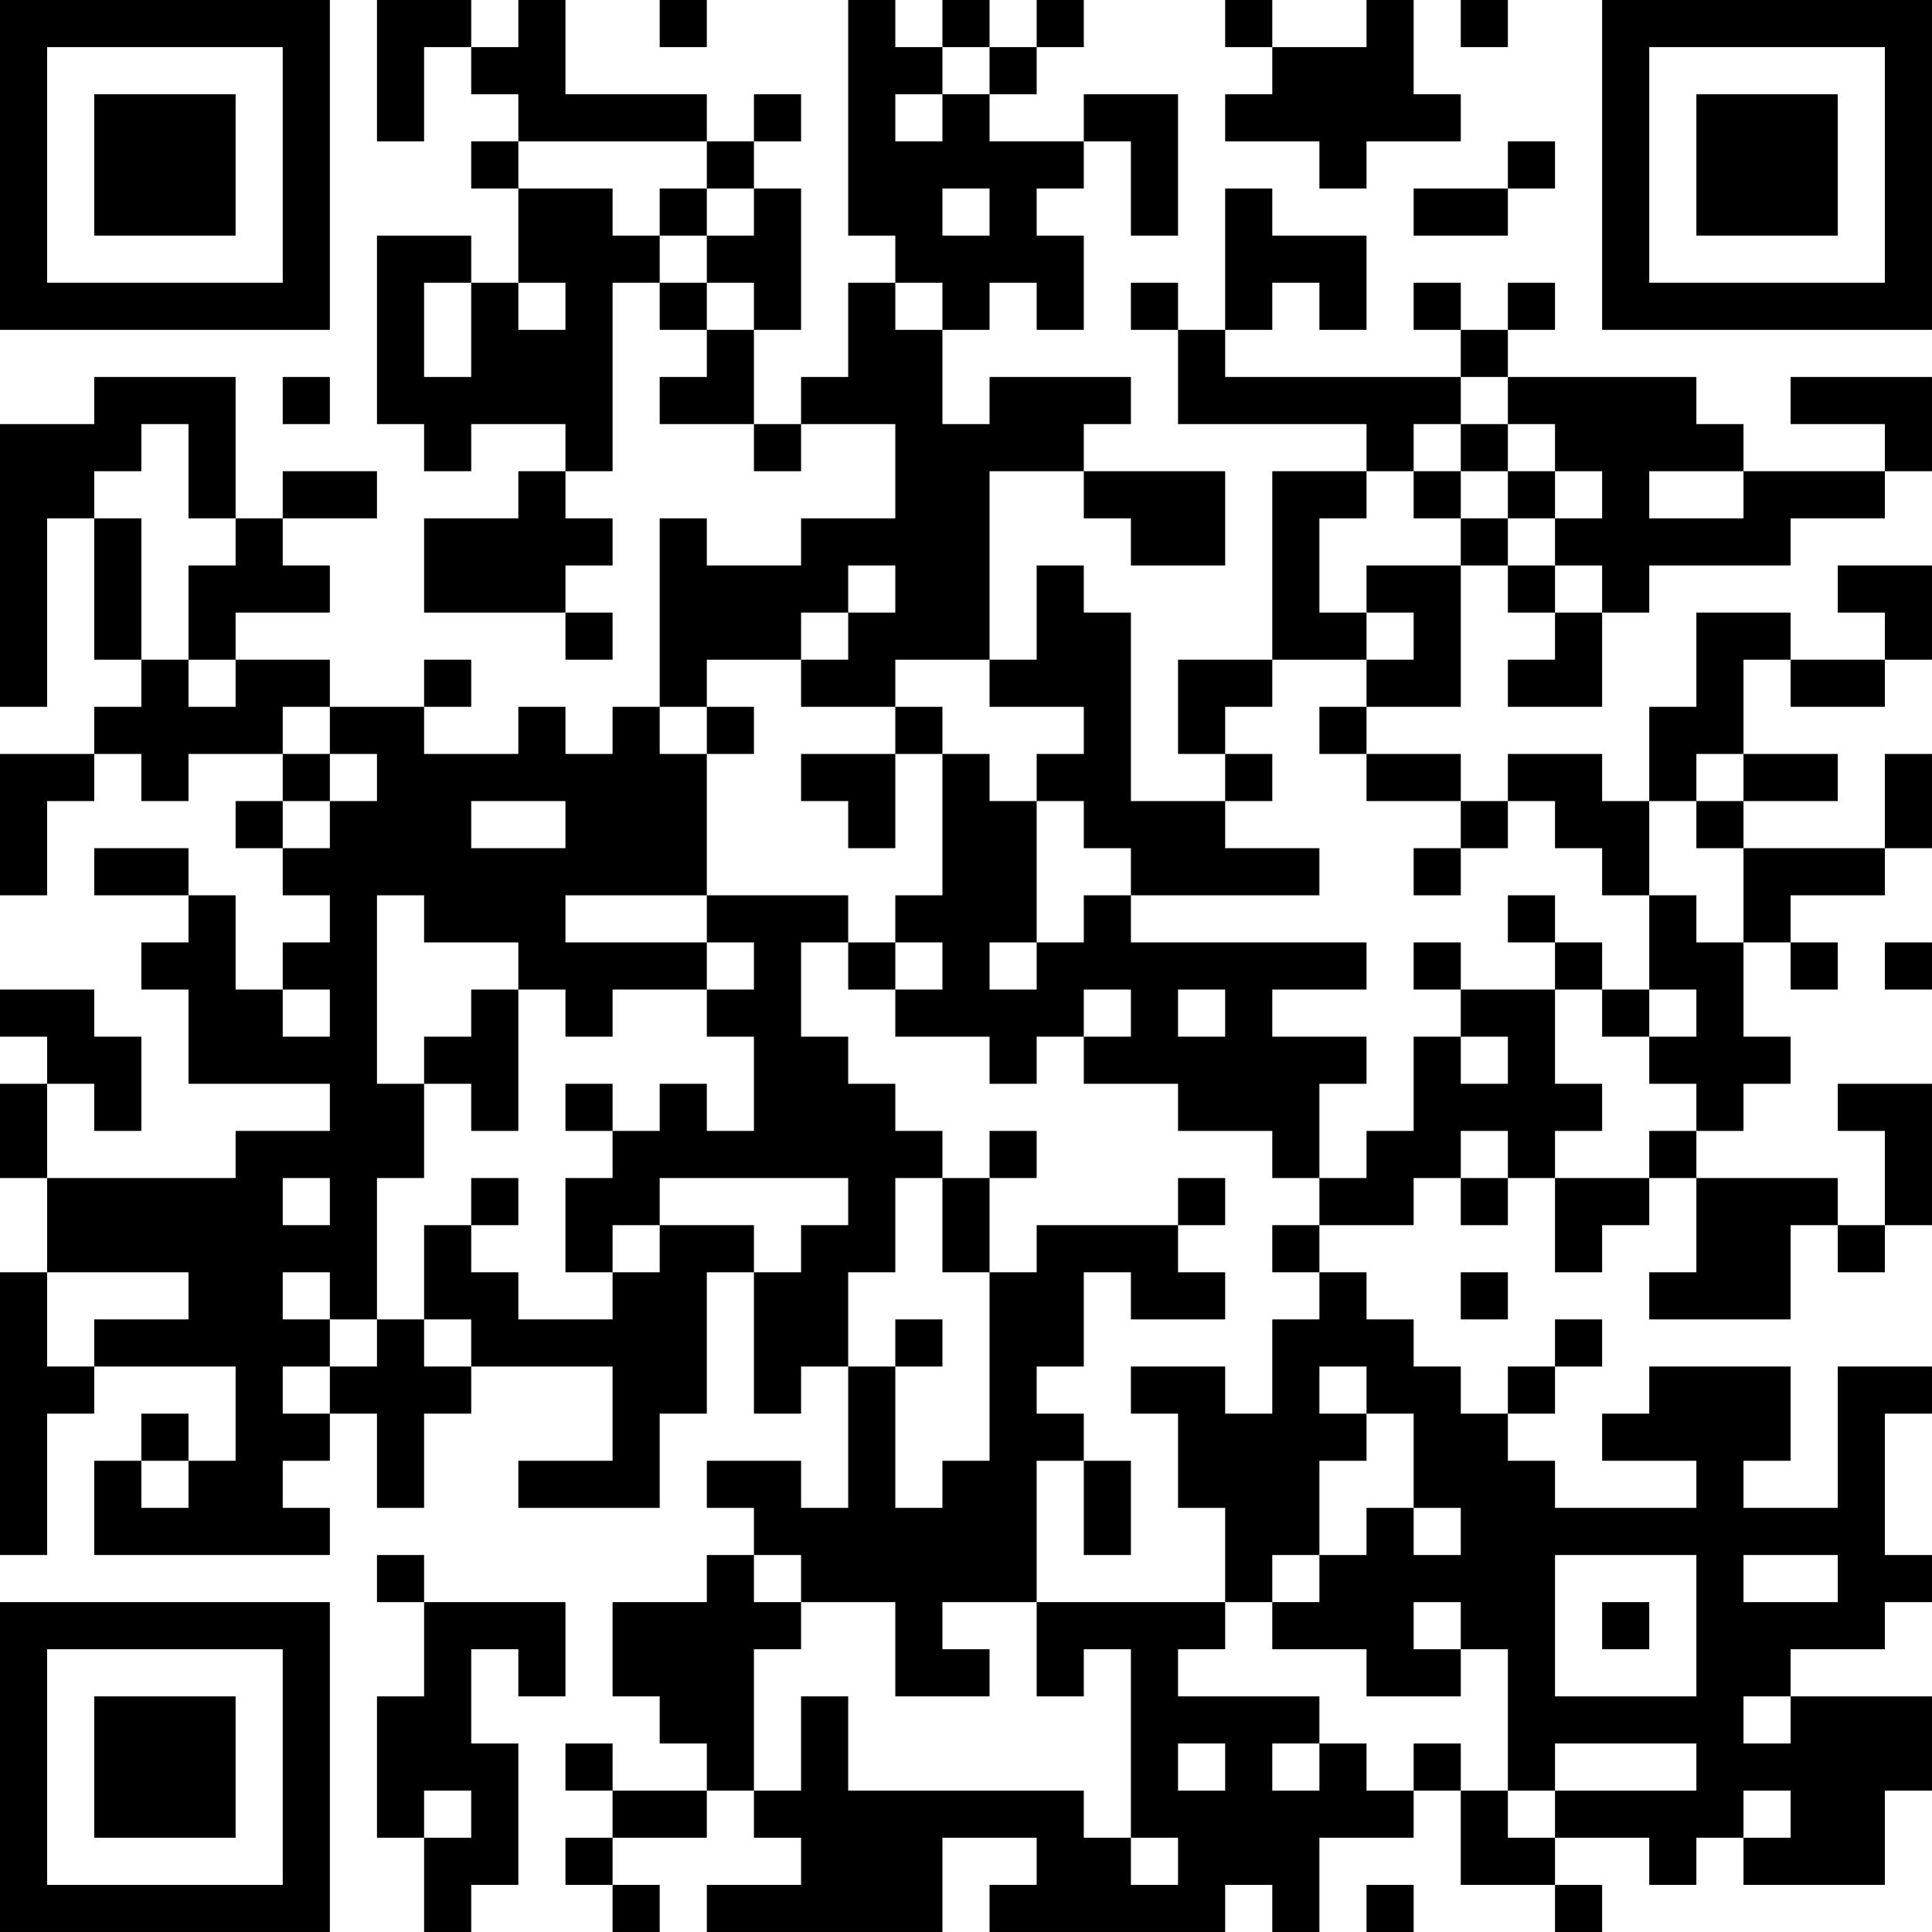 <?xml version="1.0" encoding="UTF-8"?>
<svg xmlns="http://www.w3.org/2000/svg" version="1.1" width="200" height="200" viewBox="0 0 200 200"><rect x="0" y="0" width="200" height="200" fill="#ffffff"/><g transform="scale(4.878)"><g transform="translate(0,0)"><path fill-rule="evenodd" d="M8 0L8 3L9 3L9 1L10 1L10 2L11 2L11 3L10 3L10 4L11 4L11 6L10 6L10 5L8 5L8 9L9 9L9 10L10 10L10 9L12 9L12 10L11 10L11 11L9 11L9 13L12 13L12 14L13 14L13 13L12 13L12 12L13 12L13 11L12 11L12 10L13 10L13 6L14 6L14 7L15 7L15 8L14 8L14 9L16 9L16 10L17 10L17 9L19 9L19 11L17 11L17 12L15 12L15 11L14 11L14 15L13 15L13 16L12 16L12 15L11 15L11 16L9 16L9 15L10 15L10 14L9 14L9 15L7 15L7 14L5 14L5 13L7 13L7 12L6 12L6 11L8 11L8 10L6 10L6 11L5 11L5 8L2 8L2 9L0 9L0 15L1 15L1 11L2 11L2 14L3 14L3 15L2 15L2 16L0 16L0 19L1 19L1 17L2 17L2 16L3 16L3 17L4 17L4 16L6 16L6 17L5 17L5 18L6 18L6 19L7 19L7 20L6 20L6 21L5 21L5 19L4 19L4 18L2 18L2 19L4 19L4 20L3 20L3 21L4 21L4 23L7 23L7 24L5 24L5 25L1 25L1 23L2 23L2 24L3 24L3 22L2 22L2 21L0 21L0 22L1 22L1 23L0 23L0 25L1 25L1 27L0 27L0 33L1 33L1 30L2 30L2 29L5 29L5 31L4 31L4 30L3 30L3 31L2 31L2 33L7 33L7 32L6 32L6 31L7 31L7 30L8 30L8 32L9 32L9 30L10 30L10 29L13 29L13 31L11 31L11 32L14 32L14 30L15 30L15 27L16 27L16 30L17 30L17 29L18 29L18 32L17 32L17 31L15 31L15 32L16 32L16 33L15 33L15 34L13 34L13 36L14 36L14 37L15 37L15 38L13 38L13 37L12 37L12 38L13 38L13 39L12 39L12 40L13 40L13 41L14 41L14 40L13 40L13 39L15 39L15 38L16 38L16 39L17 39L17 40L15 40L15 41L20 41L20 39L22 39L22 40L21 40L21 41L26 41L26 40L27 40L27 41L28 41L28 39L30 39L30 38L31 38L31 40L33 40L33 41L34 41L34 40L33 40L33 39L35 39L35 40L36 40L36 39L37 39L37 40L40 40L40 38L41 38L41 36L38 36L38 35L40 35L40 34L41 34L41 33L40 33L40 30L41 30L41 29L39 29L39 32L37 32L37 31L38 31L38 29L35 29L35 30L34 30L34 31L36 31L36 32L33 32L33 31L32 31L32 30L33 30L33 29L34 29L34 28L33 28L33 29L32 29L32 30L31 30L31 29L30 29L30 28L29 28L29 27L28 27L28 26L30 26L30 25L31 25L31 26L32 26L32 25L33 25L33 27L34 27L34 26L35 26L35 25L36 25L36 27L35 27L35 28L38 28L38 26L39 26L39 27L40 27L40 26L41 26L41 23L39 23L39 24L40 24L40 26L39 26L39 25L36 25L36 24L37 24L37 23L38 23L38 22L37 22L37 20L38 20L38 21L39 21L39 20L38 20L38 19L40 19L40 18L41 18L41 16L40 16L40 18L37 18L37 17L39 17L39 16L37 16L37 14L38 14L38 15L40 15L40 14L41 14L41 12L39 12L39 13L40 13L40 14L38 14L38 13L36 13L36 15L35 15L35 17L34 17L34 16L32 16L32 17L31 17L31 16L29 16L29 15L31 15L31 12L32 12L32 13L33 13L33 14L32 14L32 15L34 15L34 13L35 13L35 12L38 12L38 11L40 11L40 10L41 10L41 8L38 8L38 9L40 9L40 10L37 10L37 9L36 9L36 8L32 8L32 7L33 7L33 6L32 6L32 7L31 7L31 6L30 6L30 7L31 7L31 8L26 8L26 7L27 7L27 6L28 6L28 7L29 7L29 5L27 5L27 4L26 4L26 7L25 7L25 6L24 6L24 7L25 7L25 9L29 9L29 10L27 10L27 14L25 14L25 16L26 16L26 17L24 17L24 13L23 13L23 12L22 12L22 14L21 14L21 10L23 10L23 11L24 11L24 12L26 12L26 10L23 10L23 9L24 9L24 8L21 8L21 9L20 9L20 7L21 7L21 6L22 6L22 7L23 7L23 5L22 5L22 4L23 4L23 3L24 3L24 5L25 5L25 2L23 2L23 3L21 3L21 2L22 2L22 1L23 1L23 0L22 0L22 1L21 1L21 0L20 0L20 1L19 1L19 0L18 0L18 5L19 5L19 6L18 6L18 8L17 8L17 9L16 9L16 7L17 7L17 4L16 4L16 3L17 3L17 2L16 2L16 3L15 3L15 2L12 2L12 0L11 0L11 1L10 1L10 0ZM14 0L14 1L15 1L15 0ZM26 0L26 1L27 1L27 2L26 2L26 3L28 3L28 4L29 4L29 3L31 3L31 2L30 2L30 0L29 0L29 1L27 1L27 0ZM31 0L31 1L32 1L32 0ZM20 1L20 2L19 2L19 3L20 3L20 2L21 2L21 1ZM11 3L11 4L13 4L13 5L14 5L14 6L15 6L15 7L16 7L16 6L15 6L15 5L16 5L16 4L15 4L15 3ZM32 3L32 4L30 4L30 5L32 5L32 4L33 4L33 3ZM14 4L14 5L15 5L15 4ZM20 4L20 5L21 5L21 4ZM9 6L9 8L10 8L10 6ZM11 6L11 7L12 7L12 6ZM19 6L19 7L20 7L20 6ZM6 8L6 9L7 9L7 8ZM31 8L31 9L30 9L30 10L29 10L29 11L28 11L28 13L29 13L29 14L27 14L27 15L26 15L26 16L27 16L27 17L26 17L26 18L28 18L28 19L24 19L24 18L23 18L23 17L22 17L22 16L23 16L23 15L21 15L21 14L19 14L19 15L17 15L17 14L18 14L18 13L19 13L19 12L18 12L18 13L17 13L17 14L15 14L15 15L14 15L14 16L15 16L15 19L12 19L12 20L15 20L15 21L13 21L13 22L12 22L12 21L11 21L11 20L9 20L9 19L8 19L8 23L9 23L9 25L8 25L8 28L7 28L7 27L6 27L6 28L7 28L7 29L6 29L6 30L7 30L7 29L8 29L8 28L9 28L9 29L10 29L10 28L9 28L9 26L10 26L10 27L11 27L11 28L13 28L13 27L14 27L14 26L16 26L16 27L17 27L17 26L18 26L18 25L14 25L14 26L13 26L13 27L12 27L12 25L13 25L13 24L14 24L14 23L15 23L15 24L16 24L16 22L15 22L15 21L16 21L16 20L15 20L15 19L18 19L18 20L17 20L17 22L18 22L18 23L19 23L19 24L20 24L20 25L19 25L19 27L18 27L18 29L19 29L19 32L20 32L20 31L21 31L21 27L22 27L22 26L25 26L25 27L26 27L26 28L24 28L24 27L23 27L23 29L22 29L22 30L23 30L23 31L22 31L22 34L20 34L20 35L21 35L21 36L19 36L19 34L17 34L17 33L16 33L16 34L17 34L17 35L16 35L16 38L17 38L17 36L18 36L18 38L23 38L23 39L24 39L24 40L25 40L25 39L24 39L24 35L23 35L23 36L22 36L22 34L26 34L26 35L25 35L25 36L28 36L28 37L27 37L27 38L28 38L28 37L29 37L29 38L30 38L30 37L31 37L31 38L32 38L32 39L33 39L33 38L36 38L36 37L33 37L33 38L32 38L32 35L31 35L31 34L30 34L30 35L31 35L31 36L29 36L29 35L27 35L27 34L28 34L28 33L29 33L29 32L30 32L30 33L31 33L31 32L30 32L30 30L29 30L29 29L28 29L28 30L29 30L29 31L28 31L28 33L27 33L27 34L26 34L26 32L25 32L25 30L24 30L24 29L26 29L26 30L27 30L27 28L28 28L28 27L27 27L27 26L28 26L28 25L29 25L29 24L30 24L30 22L31 22L31 23L32 23L32 22L31 22L31 21L33 21L33 23L34 23L34 24L33 24L33 25L35 25L35 24L36 24L36 23L35 23L35 22L36 22L36 21L35 21L35 19L36 19L36 20L37 20L37 18L36 18L36 17L37 17L37 16L36 16L36 17L35 17L35 19L34 19L34 18L33 18L33 17L32 17L32 18L31 18L31 17L29 17L29 16L28 16L28 15L29 15L29 14L30 14L30 13L29 13L29 12L31 12L31 11L32 11L32 12L33 12L33 13L34 13L34 12L33 12L33 11L34 11L34 10L33 10L33 9L32 9L32 8ZM3 9L3 10L2 10L2 11L3 11L3 14L4 14L4 15L5 15L5 14L4 14L4 12L5 12L5 11L4 11L4 9ZM31 9L31 10L30 10L30 11L31 11L31 10L32 10L32 11L33 11L33 10L32 10L32 9ZM35 10L35 11L37 11L37 10ZM6 15L6 16L7 16L7 17L6 17L6 18L7 18L7 17L8 17L8 16L7 16L7 15ZM15 15L15 16L16 16L16 15ZM19 15L19 16L17 16L17 17L18 17L18 18L19 18L19 16L20 16L20 19L19 19L19 20L18 20L18 21L19 21L19 22L21 22L21 23L22 23L22 22L23 22L23 23L25 23L25 24L27 24L27 25L28 25L28 23L29 23L29 22L27 22L27 21L29 21L29 20L24 20L24 19L23 19L23 20L22 20L22 17L21 17L21 16L20 16L20 15ZM10 17L10 18L12 18L12 17ZM30 18L30 19L31 19L31 18ZM32 19L32 20L33 20L33 21L34 21L34 22L35 22L35 21L34 21L34 20L33 20L33 19ZM19 20L19 21L20 21L20 20ZM21 20L21 21L22 21L22 20ZM30 20L30 21L31 21L31 20ZM40 20L40 21L41 21L41 20ZM6 21L6 22L7 22L7 21ZM10 21L10 22L9 22L9 23L10 23L10 24L11 24L11 21ZM23 21L23 22L24 22L24 21ZM25 21L25 22L26 22L26 21ZM12 23L12 24L13 24L13 23ZM21 24L21 25L20 25L20 27L21 27L21 25L22 25L22 24ZM31 24L31 25L32 25L32 24ZM6 25L6 26L7 26L7 25ZM10 25L10 26L11 26L11 25ZM25 25L25 26L26 26L26 25ZM1 27L1 29L2 29L2 28L4 28L4 27ZM31 27L31 28L32 28L32 27ZM19 28L19 29L20 29L20 28ZM3 31L3 32L4 32L4 31ZM23 31L23 33L24 33L24 31ZM8 33L8 34L9 34L9 36L8 36L8 39L9 39L9 41L10 41L10 40L11 40L11 37L10 37L10 35L11 35L11 36L12 36L12 34L9 34L9 33ZM33 33L33 36L36 36L36 33ZM37 33L37 34L39 34L39 33ZM34 34L34 35L35 35L35 34ZM37 36L37 37L38 37L38 36ZM25 37L25 38L26 38L26 37ZM9 38L9 39L10 39L10 38ZM37 38L37 39L38 39L38 38ZM29 40L29 41L30 41L30 40ZM0 0L0 7L7 7L7 0ZM1 1L1 6L6 6L6 1ZM2 2L2 5L5 5L5 2ZM34 0L34 7L41 7L41 0ZM35 1L35 6L40 6L40 1ZM36 2L36 5L39 5L39 2ZM0 34L0 41L7 41L7 34ZM1 35L1 40L6 40L6 35ZM2 36L2 39L5 39L5 36Z" fill="#000000"/></g></g></svg>
